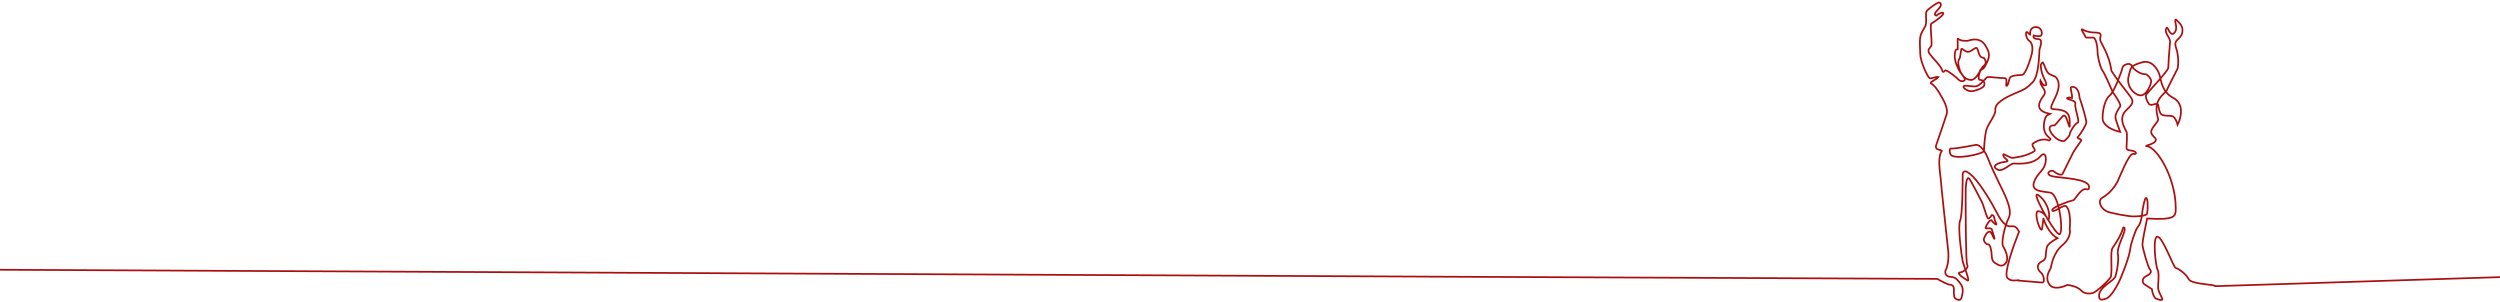 <svg width="1440" height="174" viewBox="0 0 1440 174" fill="none" xmlns="http://www.w3.org/2000/svg">
<path d="M1205.63 168.736C1207.48 168.119 1215.68 160.84 1215.94 159.113C1216.78 153.51 1215.3 145.002 1216.91 142.7C1223.27 133.641 1222.58 130.728 1223.27 130.931C1225.81 131.683 1218.99 141.888 1219.91 146.296C1220.5 149.123 1219.64 155.447 1218.53 159.113C1217.64 162.028 1209.05 165.143 1209.05 170.342C1209.05 173.429 1211.02 172.64 1212.92 172.074C1216.32 171.061 1220.03 163.324 1220.68 162.028C1221.33 160.732 1226.54 148.618 1227.14 142.7C1227.37 140.541 1230.01 132.33 1231.24 130.931C1233.26 128.633 1233.64 124.992 1234.04 121.537C1234.51 118.622 1235.41 113.979 1236.09 113.979C1237.12 113.979 1237.35 119.307 1236.73 122.941C1236.44 124.669 1230.38 124.561 1228.76 124.669C1227.14 124.777 1215.05 122.806 1213.03 121.537C1209.03 119.022 1208.7 115.101 1210.77 113.979C1215.73 111.289 1218.77 106.372 1219.71 104.585C1220.46 103.152 1226.28 87.957 1228.76 88.605C1231.24 89.253 1230.7 87.094 1227.79 86.77C1224.88 86.446 1224.88 85.906 1224.88 84.826C1224.88 83.962 1225.44 77.146 1224.88 75.972C1223.59 73.273 1219.98 67.876 1224.88 63.339C1229.45 59.118 1229.02 58.14 1226.07 54.269C1223.72 51.197 1218.59 44.733 1216.16 40.772C1215.55 35.31 1213.28 29.889 1210.4 24.738C1209.01 22.259 1210.01 21.334 1210.01 20.257C1210.01 18.966 1208.64 18.745 1206.46 18.745C1204.43 18.745 1201.4 18.169 1199.89 17.125C1198.8 16.371 1198.82 17.093 1199.89 18.745C1201.24 20.833 1201.15 21.66 1201.93 21.66H1205.71C1207.33 21.66 1208.27 27.556 1208.18 29.543C1208.08 32.026 1209.69 38.937 1211.09 40.772C1212.21 42.24 1215.51 49.662 1217.02 53.189C1218.74 55.529 1221.99 60.445 1221.22 61.395C1220.25 62.583 1218.09 66.146 1218.53 68.09C1218.87 69.644 1220.47 73.992 1221.22 75.972C1217.84 75.288 1211.09 72.754 1211.09 68.09C1211.09 62.259 1212.92 56.644 1215.29 54.917C1217.66 53.189 1222.4 40.448 1222.51 39.044C1222.62 37.641 1226.71 35.373 1228.01 38.073C1229.3 40.772 1234.02 42.988 1235.44 42.715C1236.62 42.49 1239.1 45.193 1239.1 46.711C1239.1 48.546 1236.23 55.567 1232.53 54.917C1228.84 54.269 1224.65 49.352 1226.07 43.949C1227.46 38.649 1226.93 37.965 1233.82 35.913C1239.34 34.272 1242.73 39.764 1243.74 42.715C1244.92 46.2 1244.99 52.779 1251.71 56.32C1258.43 59.862 1256.23 68.162 1254.29 71.869C1254.01 70.645 1253.09 67.982 1251.71 67.118C1250.33 66.254 1246.59 67.118 1245.03 65.93C1243.74 64.946 1243.52 62.237 1243.09 60.423C1242.66 58.609 1239.02 61.523 1237.81 59.884C1236.88 58.624 1235.29 55.737 1236.41 54.269C1237.81 52.433 1248.91 40.802 1248.91 39.044C1248.91 37.724 1249.52 28.391 1249.98 23.928C1249.98 21.861 1247.05 19.193 1247.51 17.125C1248.18 14.082 1249.01 17.728 1249.98 18.745C1250.95 19.762 1251.52 19.973 1252.57 18.745C1254.96 15.957 1251.73 11.295 1253.43 11.295C1255.53 13.431 1257.7 14.996 1256.99 18.745C1256.14 23.222 1251.6 22.308 1253.43 27.599C1255.26 32.89 1254.61 38.578 1254.29 39.477C1254.02 40.245 1249.91 47.862 1248.15 51.786C1246.98 54.394 1239.56 57.083 1243.09 68.312C1243.65 70.089 1239.1 73.328 1239.1 75.972C1239.1 78.2 1241.8 79.101 1241.8 80.507C1241.8 83.037 1234.5 84.047 1236.41 84.178C1242.58 84.602 1253.22 102.778 1253.22 119.81C1253.22 124.669 1253.22 126.85 1236.73 125.856C1235.83 130.104 1234.04 139.008 1234.04 140.649C1234.04 142.7 1237.16 153.822 1238.46 155.334C1239.75 156.845 1238.13 158.141 1236.09 159.113C1233.67 160.259 1233.82 162.994 1235.33 163.864L1239.53 166.563C1239.77 169.319 1240.97 171.658 1242.01 172.074C1244.93 173.239 1245.77 172.711 1245.51 172.074C1244.84 170.477 1243.54 168.383 1243.15 166.563C1242.77 164.767 1244 157.337 1242.77 155.334C1241.7 153.599 1239.64 135.898 1242.77 136.33C1245.89 136.762 1252.03 154.254 1253.22 154.362C1254.4 154.47 1259.14 157.601 1260.65 160.732C1262.16 163.864 1275.41 163.648 1275.95 164.835L1456.2 159.113" stroke="#AB0E0F"/>
<path d="M1162.98 161.478C1161.37 161.205 1158.48 162.492 1156.24 160.047C1154.01 157.603 1159.8 141.295 1162.98 133.446C1161.6 130.825 1160.45 130.028 1158.16 130.369C1155.86 130.711 1153 128.091 1150.47 123.077C1147.95 118.063 1141.29 106.554 1136.24 101.54C1131.19 96.526 1130.5 99.458 1130.5 100.629C1130.5 102.342 1130.5 123.874 1129.03 127.065C1127.56 130.256 1129.85 147.462 1130.5 150.425C1131.15 153.387 1135.25 162.864 1133.14 161.478C1131.42 160.345 1126.37 157.262 1129.03 156.92C1131.7 156.578 1134.06 153.615 1133.14 152.704C1132.22 151.792 1132.22 119.006 1132.22 111.682C1132.22 106.348 1132.58 102.566 1133.94 102.566C1134.57 102.566 1140.31 113.984 1141.29 115.784C1142.55 118.09 1144.31 125.242 1145.08 125.812C1145.85 126.381 1147.26 123.874 1147.26 123.874C1149.07 123.874 1148.27 125.812 1149.55 128.091C1151.16 130.939 1147.95 128.318 1147.26 127.065C1146.57 125.812 1144.16 129.458 1143.7 131.053C1143.33 132.329 1146.76 130.767 1147.26 132.079L1148.86 137.32C1148.63 138.836 1147.42 133.446 1145.99 133.446C1144.6 133.446 1143.43 135.611 1142.78 137.32C1142.22 138.803 1144.07 140.921 1145.08 140.739C1146.34 140.511 1147.14 144.157 1147.26 147.462C1147.37 150.767 1148.75 151.222 1150.24 152.134C1151.73 153.046 1153.8 153.843 1155.52 151.222C1157.24 148.601 1154.95 143.588 1153.8 141.878C1152.65 140.169 1154.26 131.281 1157.13 125.242C1159.42 120.41 1153.99 110.644 1151.5 105.528C1149.57 101.54 1146.39 94.916 1145.08 91.285C1143.72 87.53 1140.53 83.167 1138.19 83.442C1136.83 83.603 1128.74 85.373 1124.42 85.587C1123.65 85.283 1122.38 85.473 1123.39 88.664C1124.65 92.652 1142.78 88.629 1142.78 86.903C1142.78 85.388 1143.2 78.564 1144.04 75.104C1144.9 71.572 1149.69 66.17 1149.32 63.253C1148.86 59.607 1154.72 56.302 1160.34 53.909C1165.96 51.516 1166.7 51.44 1170.67 47.545C1174.77 43.523 1174.46 29.866 1174.8 28.384C1175.14 26.903 1177.1 22.459 1173.77 22.459C1171.11 22.459 1171.05 21.091 1171.36 20.408C1172.54 20.75 1175.08 21.228 1175.72 20.408C1176.52 19.382 1176.17 16.531 1173.77 15.736C1171.92 15.124 1168.83 16.056 1169.43 19.903C1169.54 20.67 1167.75 18.003 1167.23 18.471C1166.53 19.092 1167.23 22.459 1168.83 23.485C1171.03 24.887 1170.86 28.84 1170.32 31.005C1170.32 31.005 1167.17 43.198 1164.47 43.198C1161.77 43.198 1157.99 43.603 1157.59 45.021C1156.58 48.532 1156.44 49.503 1155.75 49.465C1155.06 49.427 1156.61 45.021 1154.72 45.021C1152.11 45.021 1146.99 44.337 1145.08 44.337C1144.01 44.337 1141.63 48.212 1138.99 49.465C1137.03 50.398 1133.09 49.009 1131.53 49.465C1129.58 50.035 1133.02 52.542 1135.44 52.542C1137.51 52.542 1142.09 50.833 1142.78 49.465C1143.47 48.098 1142.78 46.047 1140.6 46.047C1138.42 46.047 1140.6 39.324 1142.78 37.728C1144.53 36.452 1143.51 34.31 1142.78 33.398C1142.05 33.398 1140.46 32.919 1139.91 31.005C1139.36 29.091 1138.99 27.587 1138.42 27.587C1137.04 27.587 1135.44 29.866 1133.49 29.866C1131.67 29.866 1129.7 27.17 1129.7 28.384L1129.01 32.6C1129.01 34.246 1127.22 34.088 1128.32 38.64C1129.7 44.337 1132.83 46.047 1135.44 46.047C1137.76 46.047 1140.39 41.489 1140.6 40.463C1142.78 39.803 1143.33 38.194 1143.58 37.728C1146.43 32.6 1146.23 30.542 1143.58 26.219C1140.89 21.806 1136.52 22.459 1133.49 23.485C1132.31 23.485 1132.69 23.485 1131.53 23.485C1128.26 23.485 1127.63 21.66 1127.63 22.459V28.384C1126.57 28.384 1126.09 28.84 1125.91 32.031C1125.73 35.221 1127.9 39.665 1129.01 41.489C1130.39 42.796 1130.49 43.354 1131.53 45.021C1132.64 46.785 1129.7 47.403 1128.32 46.047C1126.78 44.532 1122.83 41.181 1120.63 40.463C1120.01 40.753 1119.23 42.468 1118.68 40.463C1117.99 37.956 1113.27 33.56 1111.45 31.005C1109.58 28.384 1112.12 27.587 1112.48 26.219C1113.02 24.197 1111.45 14.141 1112.48 13.571C1113.52 13.001 1119.37 9.013 1119.37 7.759C1119.37 6.506 1116.5 7.987 1115.24 9.013C1112.94 8.215 1116.5 5.594 1117.53 3.999C1118.57 2.404 1117.53 1.15 1116.5 1.492C1115.47 1.834 1110.65 5.025 1109.73 6.506C1108.81 7.987 1110.07 12.659 1109.04 14.938C1108.21 16.761 1106.52 18.668 1106.06 21.433C1105.59 24.199 1106.06 28.384 1106.06 31.005C1106.06 35.33 1110.3 44.337 1111.45 45.021C1112.37 45.568 1114.89 44.031 1116.5 44.337C1115.28 46.047 1110.73 47.399 1112.48 48.212C1115.18 49.465 1118.82 56.569 1119.68 58.184C1120.52 59.766 1121.99 63.561 1121.31 65.665C1120.62 67.768 1116.52 80.05 1115.29 83.442C1114.06 86.835 1118.51 86.157 1118.51 86.903C1115.57 90.771 1117.89 101.31 1117.89 103.391C1117.89 105.336 1121.72 139.897 1122.2 144.85C1122.68 149.804 1121.45 154.689 1120.83 155.368C1120.22 156.046 1120.01 159.168 1123.22 159.439C1126.43 159.71 1126.76 160.346 1129.03 163.103C1131.3 165.85 1130.53 169.074 1129.85 171.381C1129.17 173.688 1127.39 172.535 1126.37 171.992C1125.34 171.449 1125.41 168.599 1125.48 166.971C1125.55 165.342 1124.86 163.985 1123.22 163.985C1121.91 163.985 1117.75 161.741 1115.84 160.62H1114.33L843.839 159.439L-1.633 155.368" stroke="#AB0E0F"/>
<path d="M1162.32 161.584L1176.21 162.735C1178.04 162.965 1177.35 158.455 1175.53 156.982C1173.25 155.141 1172.95 152.064 1176.21 150.539C1179.17 149.159 1177.91 147.208 1178.95 142.486C1179.4 140.415 1183.05 138.344 1185.1 137.193C1181.45 135.353 1178.72 130.52 1177.35 126.839C1176.67 124.998 1177.34 125.092 1176.21 131.901C1175.76 134.662 1171.66 124.538 1173.48 121.776C1173.94 121.316 1177.81 122.111 1179.4 126.252C1180.54 128.324 1181.8 119.676 1175.53 113.597C1166.88 105.209 1183.05 134.202 1186.01 134.892C1188.97 135.583 1186.31 111.896 1181 110.962C1175.76 110.041 1167.2 110.579 1173.48 101.297C1174.55 99.716 1176.65 97.902 1177.58 95.775C1179.22 92.02 1178.47 86.34 1175.3 90.022C1170.75 95.314 1161.64 94.164 1159.82 94.164C1158 94.164 1153.54 99.029 1150.94 97.846C1146.39 95.775 1150.71 93.704 1154.81 93.243C1158.99 92.774 1153.22 91.173 1153.9 88.872C1154.13 88.411 1158 91.173 1159.36 90.942C1162.68 90.384 1165.86 90.193 1170.75 87.721C1173.94 86.11 1170.29 85.42 1170.75 82.889C1171.74 82.045 1174.44 80.358 1177.35 80.358C1180.77 80.358 1179.7 81.669 1181 80.358C1181.91 79.437 1176.44 78.517 1177.35 71.153C1178.04 65.631 1179.86 66.321 1181 65.631C1176.67 64.711 1170.98 62.916 1177.35 54.816C1179.4 51.595 1174.62 49.754 1175.3 46.302C1175.99 47.453 1176.67 48.942 1177.35 49.063C1181.22 49.754 1175.53 44.461 1175.53 38.019C1175.53 37.335 1175.53 36.638 1176.67 35.947C1177.58 37.098 1178.31 40.67 1179.86 42.16C1181.11 43.373 1183.56 43.732 1184.18 44.461C1190.1 51.364 1177.81 62.639 1182.59 62.869C1189.64 63.209 1192.15 64.71 1192.15 70.003C1192.15 73.225 1192.38 73.685 1191.7 72.304C1191.02 70.924 1190.1 64.941 1188.06 67.012C1186.01 69.083 1183.5 72.764 1183.05 72.304C1182.59 71.844 1178.49 72.534 1181.91 77.136C1184.64 80.818 1187.75 81.431 1188.97 81.278C1190.1 80.358 1192.15 78.305 1192.15 77.366C1192.15 76.215 1195.14 71.047 1196.71 70.693C1198.28 70.34 1194.89 62.869 1195.34 59.418C1195.58 57.593 1189.35 57.155 1190.79 56.427C1191.7 55.966 1192.38 56.196 1193.52 56.427C1193.75 54.356 1192.15 50.674 1193.06 50.214C1193.98 49.754 1197.39 49.754 1197.85 56.427C1198.99 59.418 1201.95 69.313 1201.72 70.693C1201.49 72.074 1198.53 77.136 1196.94 78.747C1195.66 80.035 1199.58 79.897 1198.76 81.048C1197.39 82.966 1194.57 86.985 1194.2 87.721C1193.84 88.457 1189.95 96.312 1188.06 100.147C1187.49 101.297 1184.64 100.147 1183.05 98.766C1181.21 97.174 1177.35 100.377 1182.14 101.527C1186.92 102.678 1203.77 102.677 1203.31 107.97C1203.15 109.818 1202.17 108.891 1201.26 108.891C1198.22 108.891 1195.11 115.333 1194.2 115.333C1193.48 115.333 1181 119.475 1182.14 121.316C1183.01 122.723 1188.74 117.503 1190.1 118.785C1193.29 121.776 1192.15 131.901 1192.15 131.901C1192.15 131.901 1193.52 136.503 1188.06 141.105C1182.59 145.707 1181.68 152.61 1181.22 154.451C1181.05 155.157 1177.58 159.283 1180.31 163.655C1182.5 167.153 1188.21 165.419 1190.79 164.115C1192.61 164.269 1196.75 165.128 1198.76 167.337C1200.76 169.546 1204.06 169.177 1205.69 168.717" stroke="#AB0E0F"/>
</svg>
